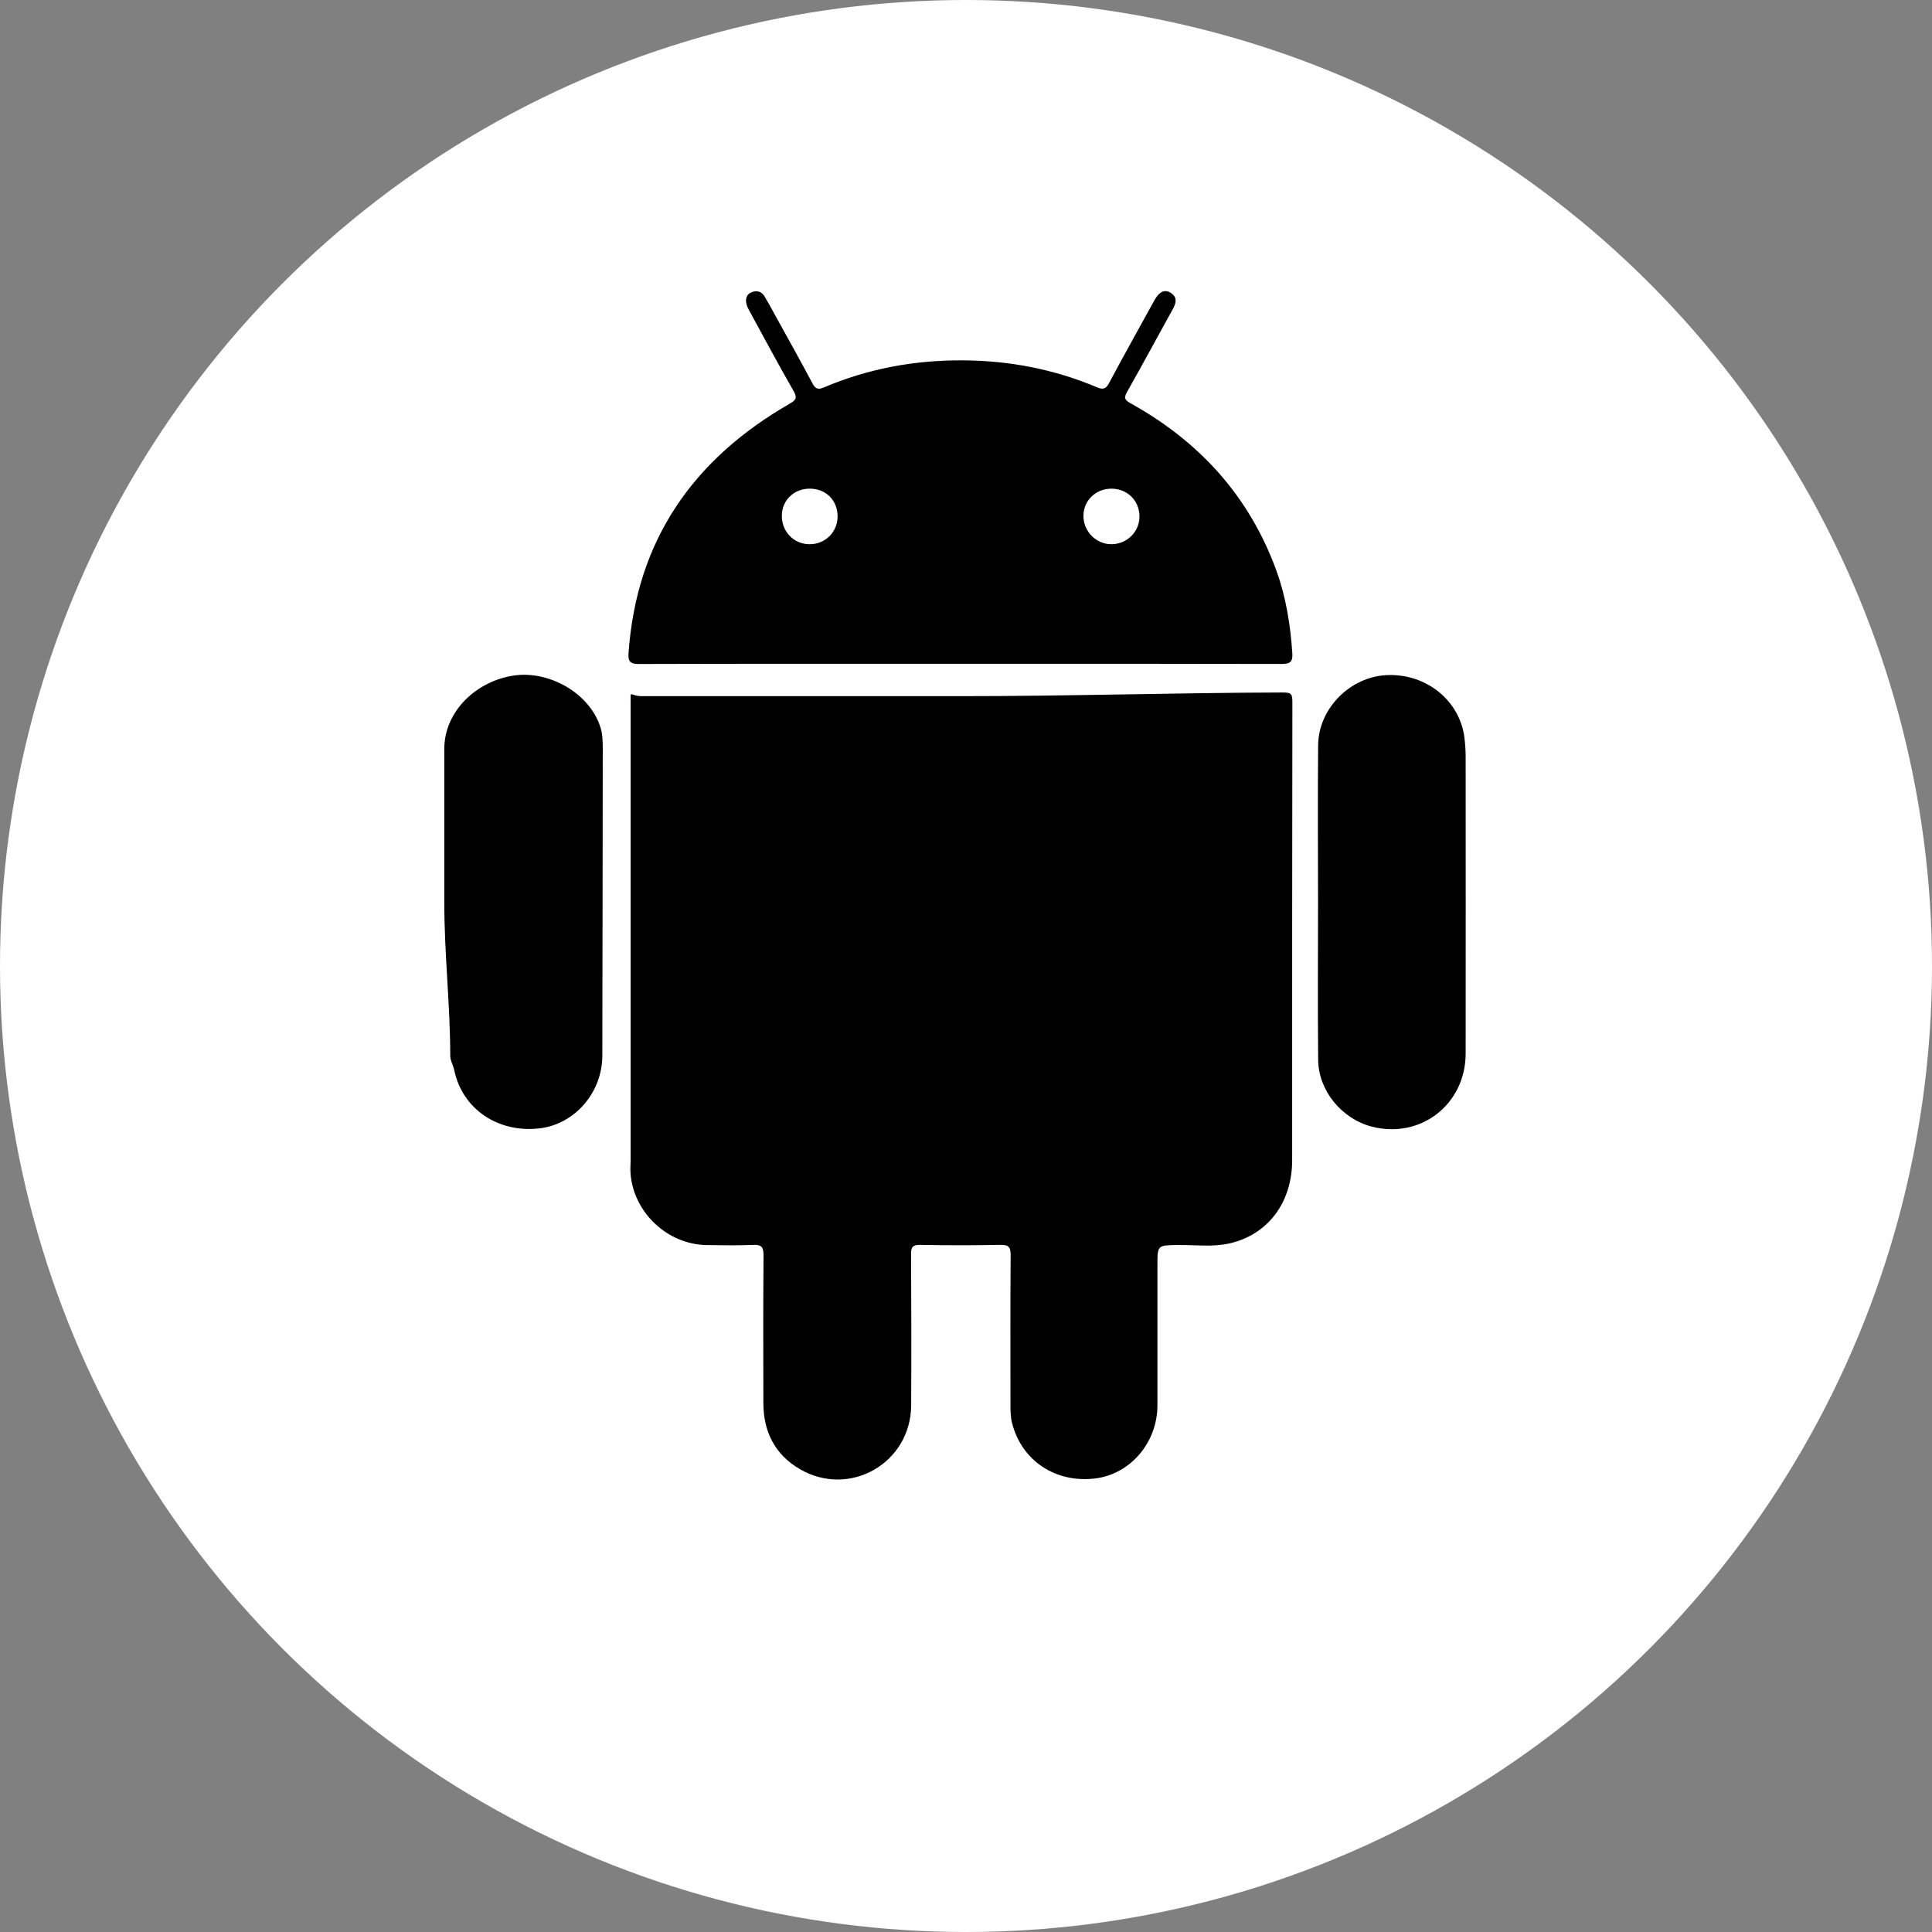 <svg width="60" height="60" viewBox="0 0 60 60" fill="none" xmlns="http://www.w3.org/2000/svg">
<rect x="0" y="0" width="60" height="60" fill="#808080" stroke="none"/>
<circle cx="30" cy="30" r="30" fill="white"/>
<path d="M39.803 21.506C36.483 21.515 33.162 21.62 29.842 21.62C26.54 21.62 23.239 21.62 19.937 21.62C19.552 21.62 19.584 21.403 19.584 21.786C19.584 26.536 19.584 31.284 19.584 36.034C19.584 36.167 19.571 36.301 19.581 36.434C19.67 37.653 20.729 38.654 21.956 38.667C22.433 38.672 22.909 38.684 23.386 38.661C23.654 38.648 23.715 38.735 23.712 38.993C23.7 40.519 23.703 42.045 23.707 43.571C23.708 44.458 24.063 45.171 24.835 45.622C26.385 46.529 28.286 45.438 28.297 43.645C28.307 42.081 28.302 40.517 28.294 38.953C28.293 38.736 28.34 38.658 28.576 38.661C29.408 38.676 30.241 38.678 31.073 38.66C31.339 38.654 31.387 38.746 31.386 38.988C31.375 40.532 31.381 42.078 31.381 43.622C31.381 43.812 31.383 44.004 31.43 44.191C31.725 45.36 32.779 46.065 34.011 45.915C35.105 45.781 35.944 44.801 35.945 43.643C35.947 42.193 35.945 40.743 35.945 39.294C35.945 38.667 35.945 38.674 36.577 38.665C37.111 38.657 37.653 38.735 38.179 38.616C39.38 38.345 40.129 37.342 40.129 36.03C40.13 31.262 40.127 26.548 40.136 21.78C40.136 21.516 40.064 21.506 39.803 21.506Z" fill="black"/>
<path d="M45.517 23.512C45.517 23.313 45.504 23.112 45.48 22.915C45.339 21.758 44.293 20.913 43.075 20.966C41.933 21.015 40.948 21.997 40.936 23.141C40.92 24.762 40.932 26.382 40.933 28.003C40.933 29.643 40.92 31.282 40.937 32.922C40.948 33.874 41.67 34.744 42.594 34.986C44.111 35.384 45.515 34.301 45.517 32.721C45.521 29.652 45.518 26.583 45.517 23.512Z" fill="black"/>
<path d="M18.652 22.604C18.324 21.529 17.062 20.825 15.975 20.977C14.805 21.141 13.798 22.082 13.798 23.26C13.798 24.852 13.798 26.443 13.798 28.035C13.798 29.617 13.981 31.2 13.983 32.782C13.983 32.935 14.076 33.09 14.107 33.237C14.361 34.441 15.452 35.175 16.718 35.047C17.826 34.935 18.705 33.952 18.706 32.776C18.709 29.601 18.719 26.427 18.719 23.253C18.718 23.034 18.717 22.816 18.652 22.604Z" fill="black"/>
<path d="M39.634 17.707C38.792 15.402 37.242 13.706 35.108 12.523C34.916 12.416 34.903 12.347 35.007 12.163C35.485 11.318 35.945 10.461 36.416 9.612C36.525 9.417 36.579 9.235 36.354 9.092C36.176 8.977 35.999 9.059 35.857 9.315C35.382 10.175 34.905 11.033 34.442 11.898C34.345 12.08 34.257 12.108 34.066 12.027C32.739 11.466 31.348 11.2 29.91 11.191C28.412 11.181 26.963 11.446 25.583 12.033C25.399 12.111 25.322 12.073 25.231 11.904C24.842 11.172 24.437 10.449 24.036 9.723C23.94 9.547 23.845 9.371 23.741 9.2C23.648 9.046 23.5 9.013 23.342 9.076C23.181 9.138 23.149 9.28 23.179 9.431C23.195 9.513 23.239 9.59 23.279 9.665C23.732 10.493 24.175 11.325 24.645 12.142C24.774 12.366 24.709 12.432 24.515 12.543C21.52 14.267 19.763 16.789 19.52 20.283C19.503 20.535 19.563 20.622 19.84 20.621C23.16 20.611 26.48 20.614 29.8 20.614C33.13 20.614 36.46 20.611 39.789 20.62C40.064 20.621 40.154 20.56 40.134 20.277C40.073 19.398 39.938 18.538 39.634 17.707ZM25.123 16.901C24.638 16.89 24.27 16.497 24.281 16.002C24.291 15.525 24.665 15.171 25.156 15.176C25.659 15.18 26.017 15.545 26.012 16.049C26.006 16.536 25.613 16.914 25.123 16.901ZM34.504 16.901C34.029 16.895 33.641 16.493 33.647 16.011C33.653 15.54 34.033 15.176 34.516 15.176C35.012 15.176 35.388 15.55 35.387 16.041C35.388 16.521 34.99 16.907 34.504 16.901Z" fill="black"/>
</svg>
